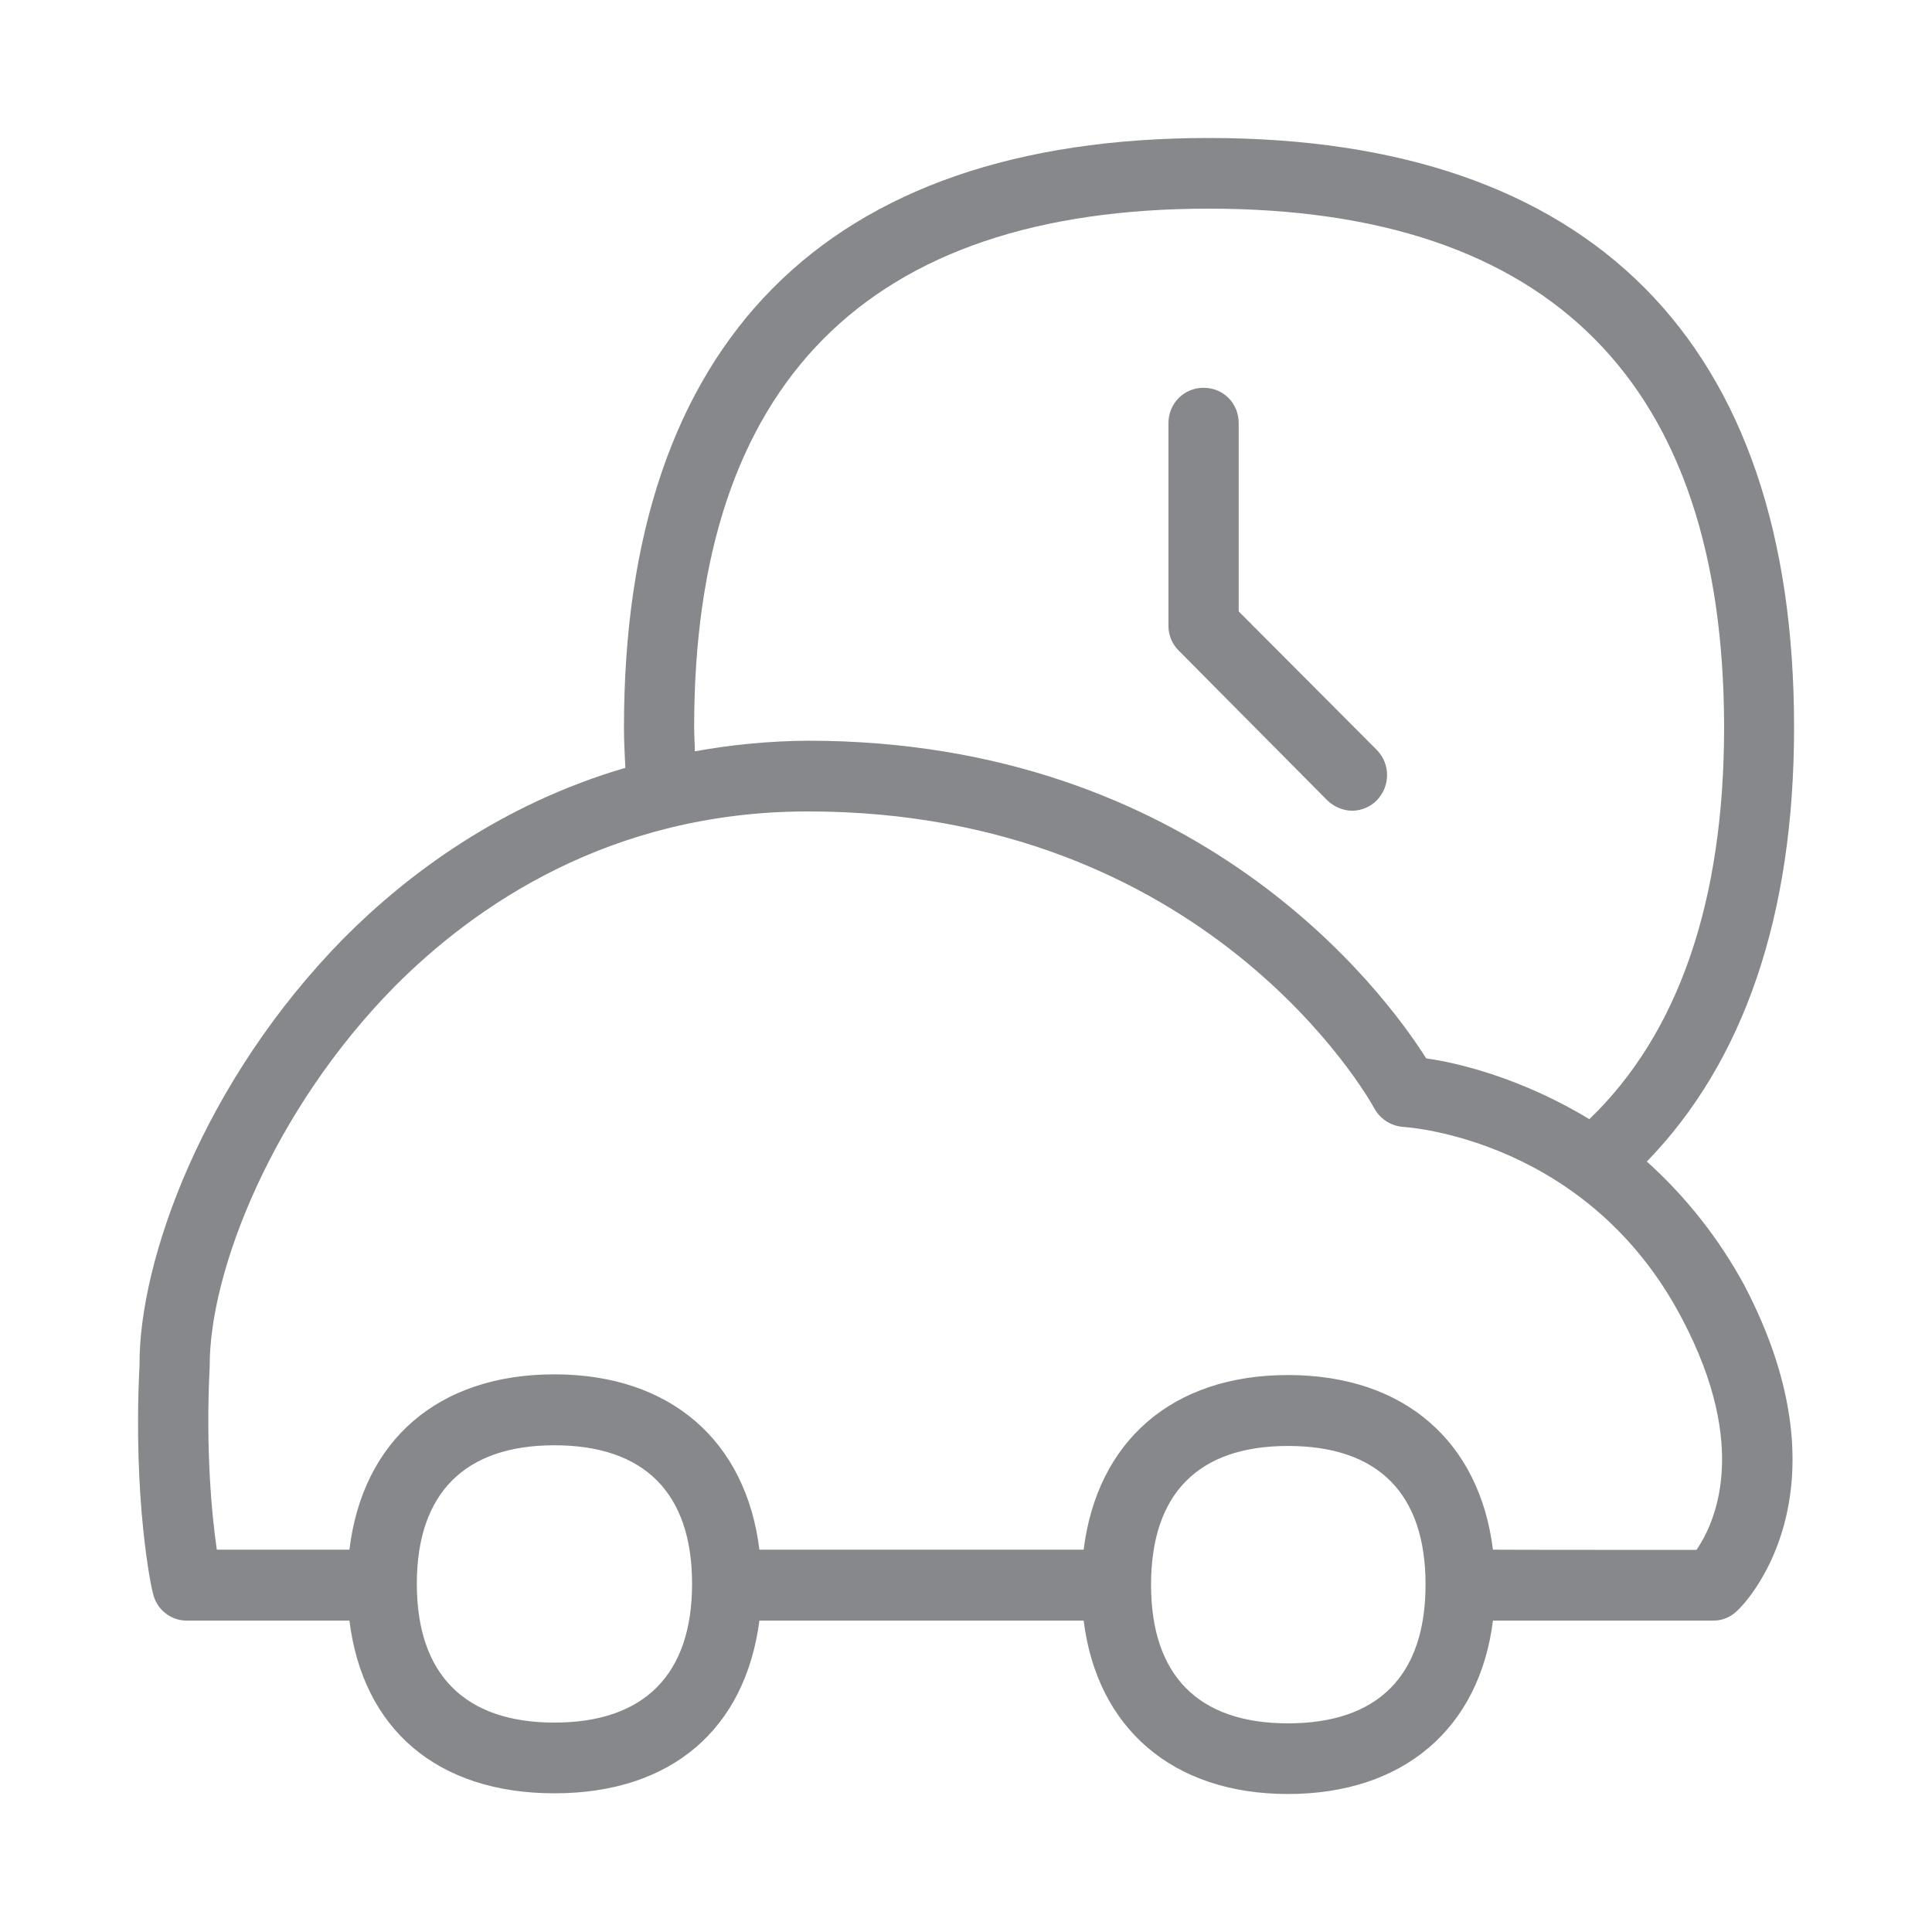<svg width="28" height="28" viewBox="0 0 28 28" fill="none" xmlns="http://www.w3.org/2000/svg">
<path fill-rule="evenodd" clip-rule="evenodd" d="M24.587 22.462C24.84 22.093 25.373 20.997 24.376 19.109C23.023 16.527 20.448 16.339 20.336 16.332C20.162 16.319 20.005 16.22 19.919 16.066C19.827 15.892 17.477 11.76 11.71 11.76C8.831 11.76 6.867 13.143 5.716 14.3C3.948 16.097 3.032 18.433 3.039 19.805C2.978 21.024 3.07 21.957 3.142 22.459H5.064C5.255 20.881 6.345 19.918 8.035 19.918C9.715 19.918 10.812 20.881 11.006 22.459H15.705C15.9 20.891 16.986 19.928 18.666 19.928C20.356 19.928 21.442 20.895 21.637 22.459C21.637 22.462 24.587 22.462 24.587 22.462ZM18.666 24.976C19.977 24.976 20.66 24.279 20.66 22.964C20.66 21.653 19.981 20.956 18.666 20.956C17.361 20.956 16.682 21.653 16.682 22.968C16.682 24.279 17.365 24.976 18.666 24.976ZM8.035 24.965C9.336 24.965 10.03 24.269 10.03 22.954C10.03 21.639 9.34 20.946 8.035 20.946C6.734 20.946 6.041 21.643 6.041 22.954C6.041 24.265 6.734 24.965 8.035 24.965ZM17.518 3.024C12.574 3.024 10.06 5.548 10.06 10.541C10.06 10.664 10.07 10.776 10.07 10.889C10.61 10.79 11.16 10.739 11.71 10.735C17.355 10.735 20.052 14.362 20.67 15.339C21.121 15.4 22.057 15.626 23.034 16.22C24.324 14.98 24.987 13.064 24.987 10.541C24.983 5.548 22.47 3.024 17.518 3.024ZM23.867 16.834C24.437 17.347 24.915 17.954 25.28 18.627C26.875 21.673 25.25 23.282 25.178 23.343C25.086 23.435 24.963 23.487 24.833 23.487H21.637C21.442 25.047 20.343 26 18.666 26C16.996 26 15.9 25.047 15.705 23.487H11.006C10.801 25.054 9.736 25.99 8.035 25.99C6.335 25.99 5.259 25.058 5.064 23.487H2.705C2.469 23.487 2.264 23.319 2.216 23.087C2.196 23.036 1.923 21.745 2.022 19.788C2.011 18.279 2.94 15.666 4.993 13.587C5.891 12.685 7.243 11.661 9.063 11.128C9.053 10.933 9.043 10.739 9.043 10.544C9.043 4.954 11.973 2 17.518 2C23.061 2 26.001 4.954 26.001 10.541C26.001 13.276 25.27 15.39 23.867 16.834ZM19.957 11.596C19.861 11.695 19.728 11.75 19.591 11.75C19.458 11.746 19.328 11.691 19.233 11.596L17.088 9.434C16.989 9.339 16.931 9.202 16.934 9.065V6.132C16.934 5.845 17.16 5.62 17.443 5.62C17.73 5.62 17.952 5.845 17.952 6.132V8.861L19.957 10.872C20.151 11.073 20.151 11.391 19.957 11.596Z" fill="#86888C"/>
</svg>
